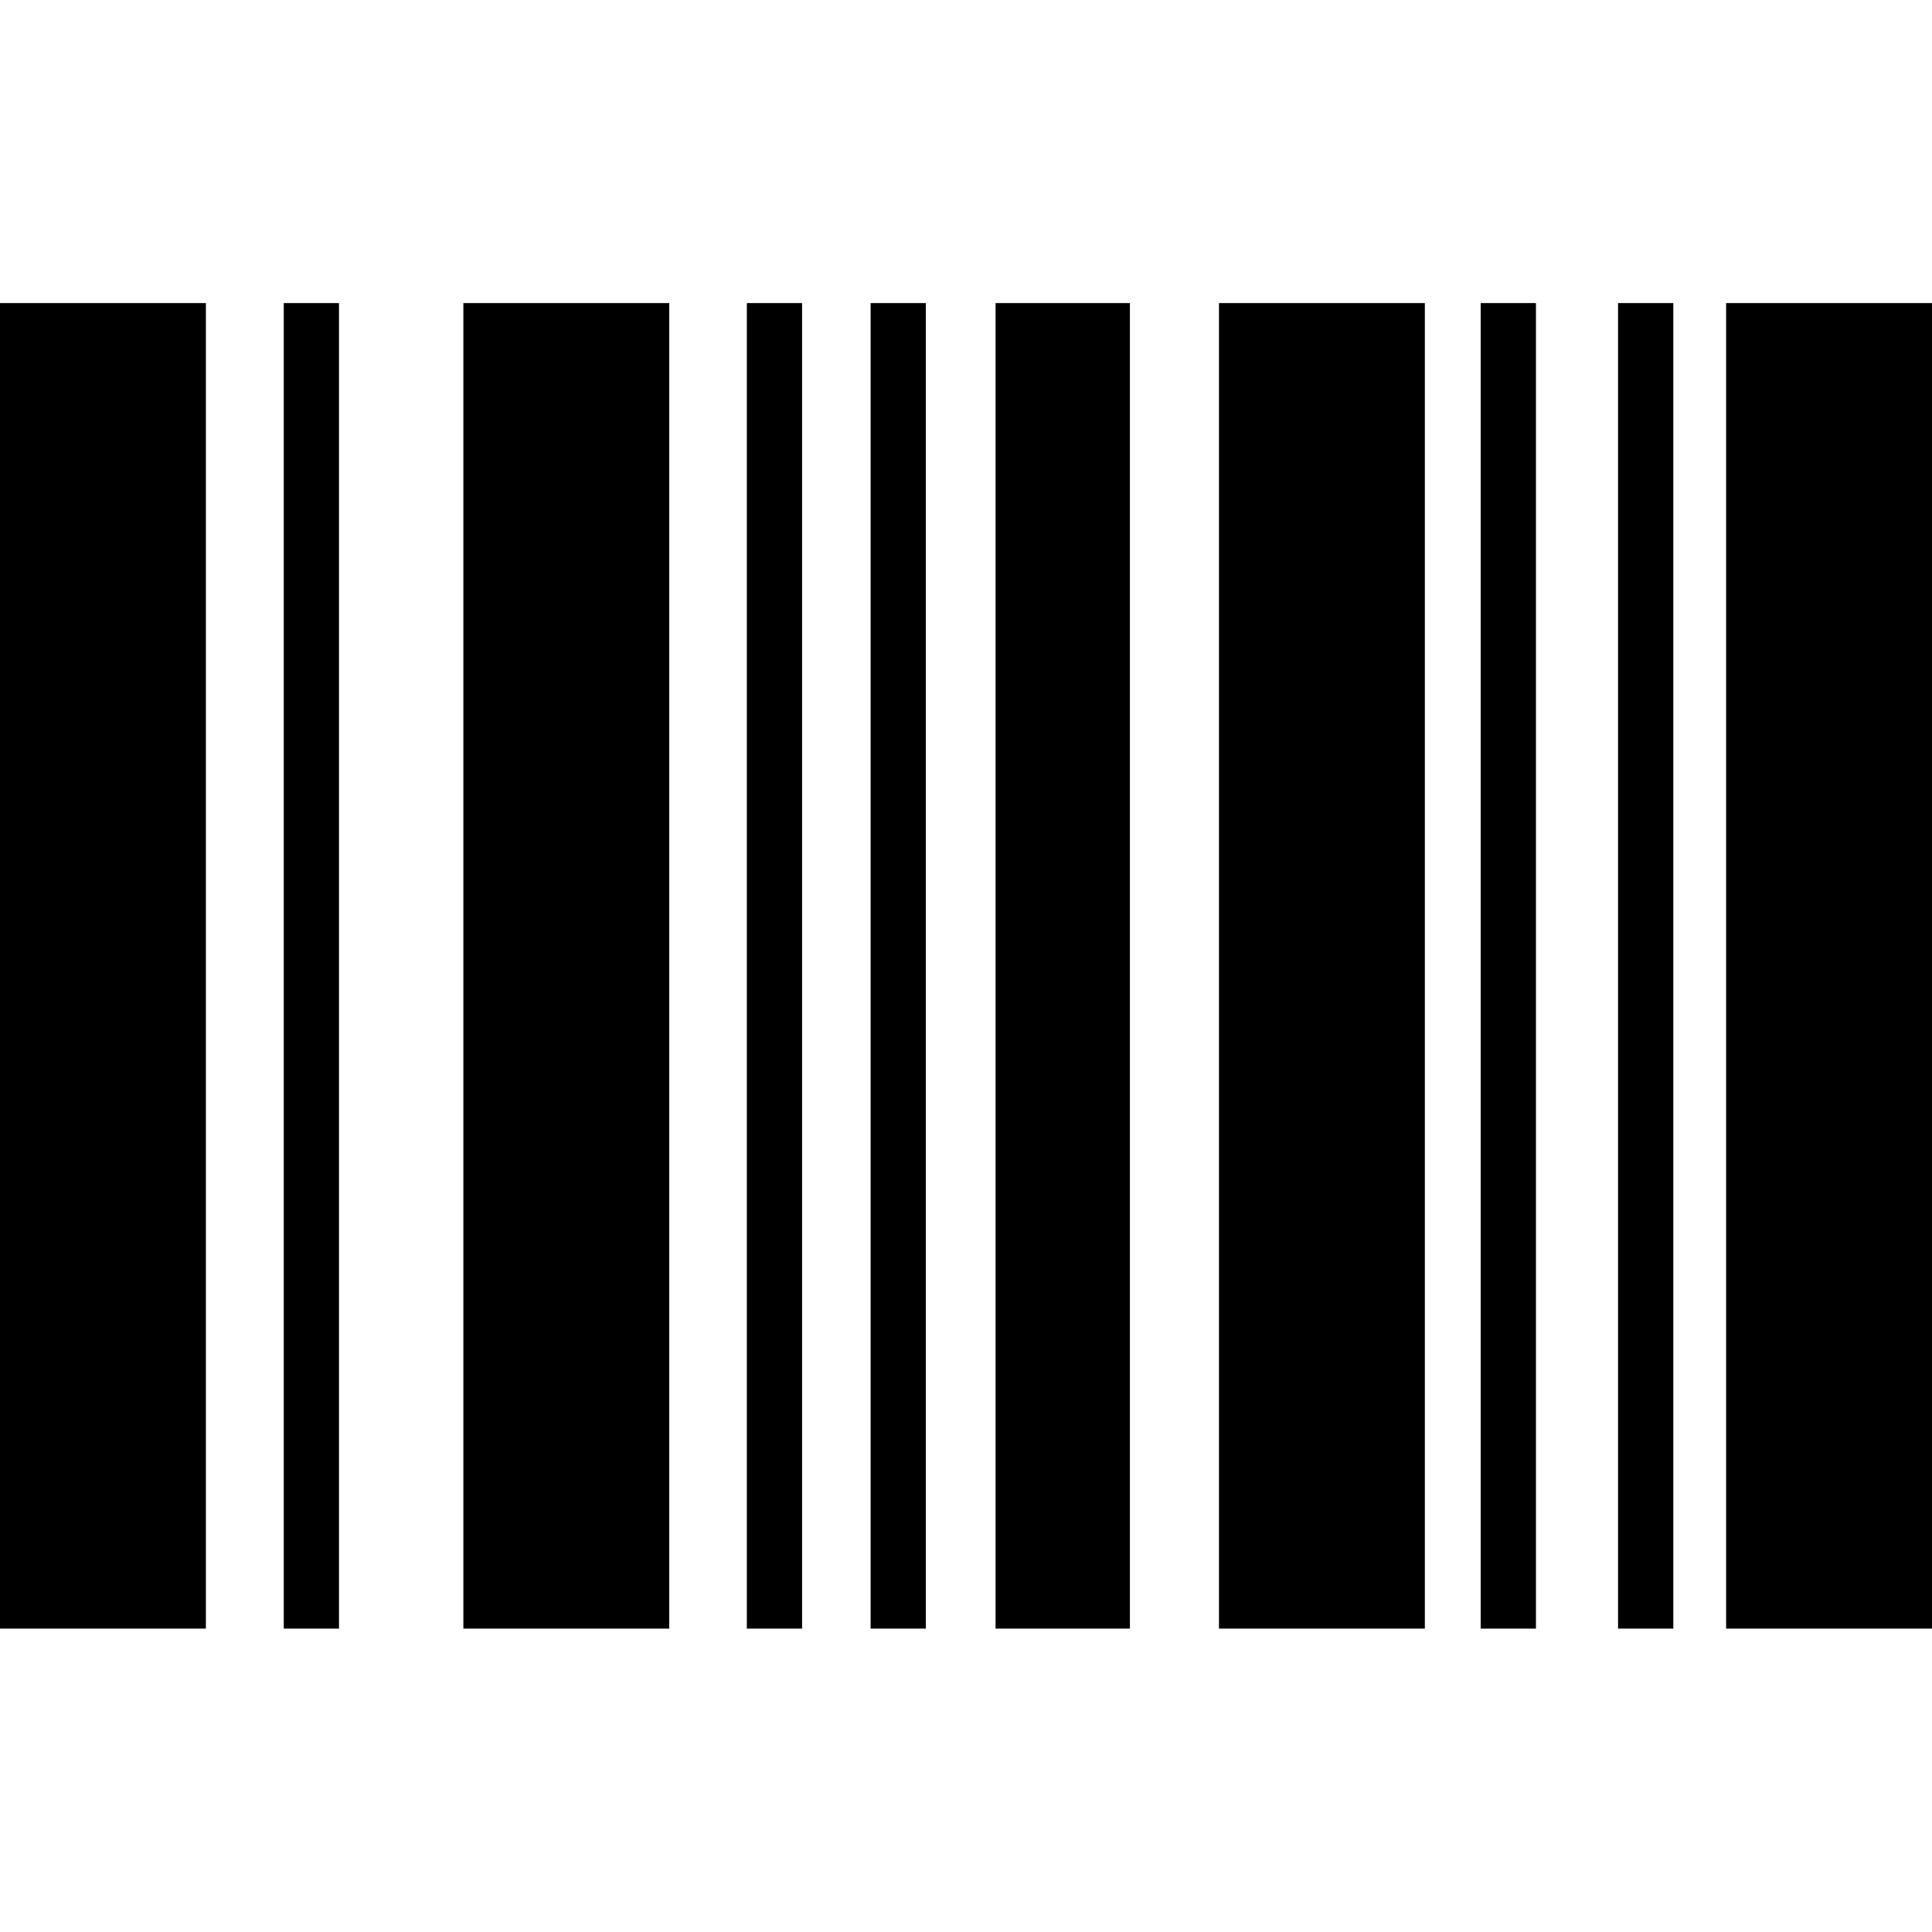 <svg id="icons" xmlns="http://www.w3.org/2000/svg" viewBox="0 0 64 64"><title>changa_barcode</title><rect y="10.04" width="6.82" height="43.91"/><rect x="9.4" y="10.04" width="1.83" height="43.91"/><rect x="15.35" y="10.04" width="6.82" height="43.91"/><rect x="57.18" y="10.04" width="6.82" height="43.91"/><rect x="40.38" y="10.04" width="6.82" height="43.91"/><rect x="32.98" y="10.04" width="4.45" height="43.91"/><rect x="24.74" y="10.04" width="1.83" height="43.91"/><rect x="53.6" y="10.04" width="1.83" height="43.91"/><rect x="28.84" y="10.04" width="1.83" height="43.91"/><rect x="49.05" y="10.04" width="1.83" height="43.91"/></svg>